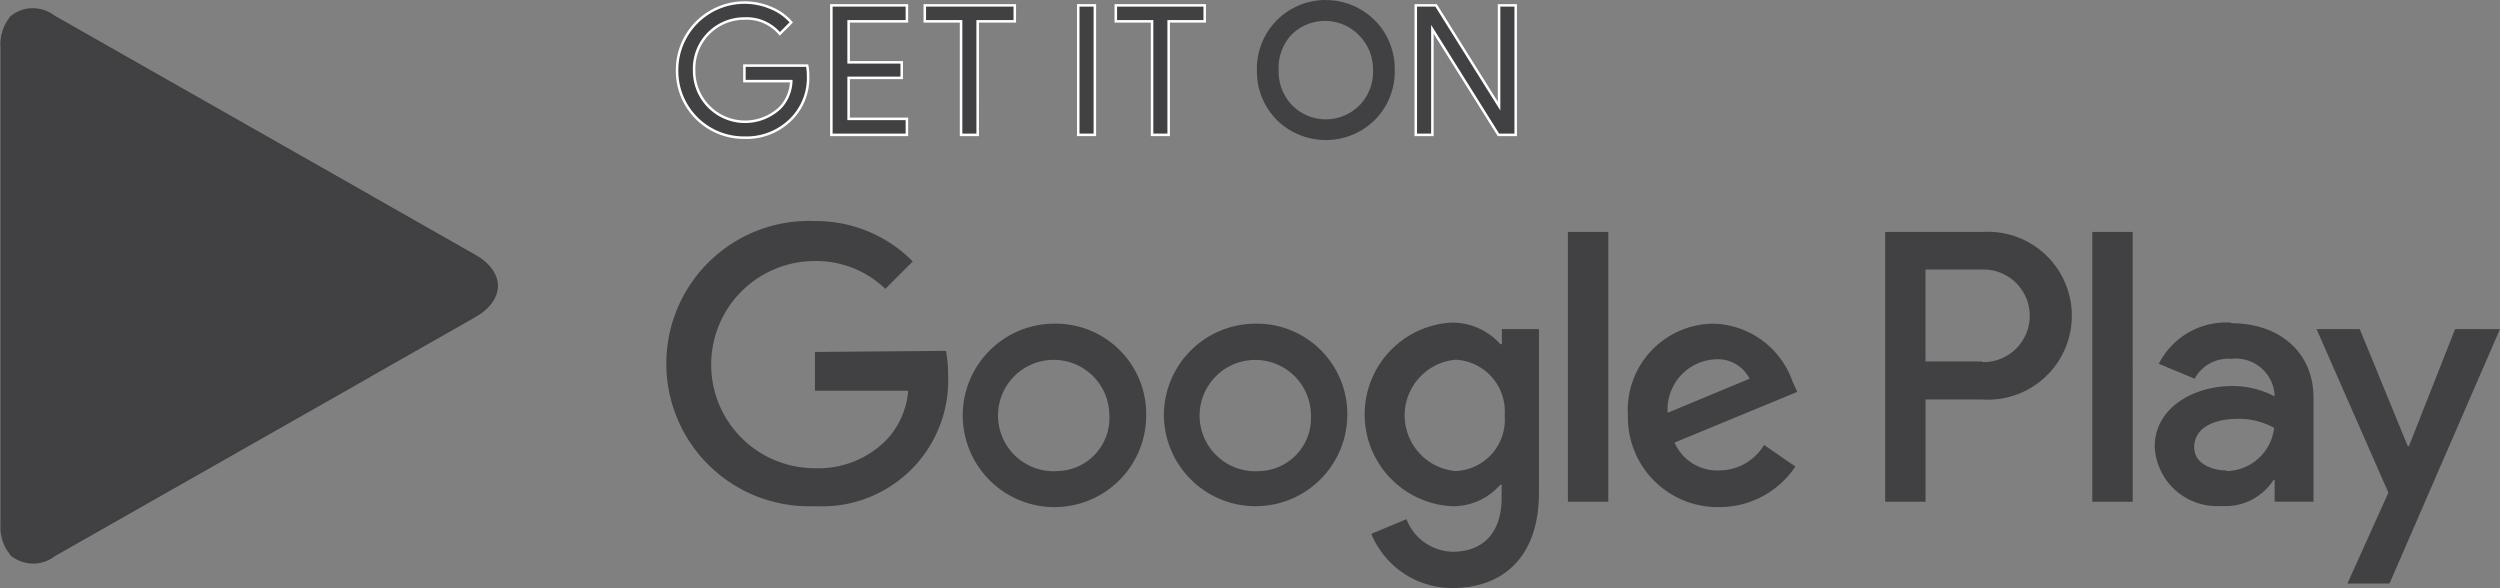 <svg id="gplay" xmlns="http://www.w3.org/2000/svg" width="198.019" height="46.578" viewBox="0 0 198.019 46.578">
  <rect x="0" y="0" width="198.019" height="46.578" fill="#808080" stroke="none"/>
  <path id="Path_3960" data-name="Path 3960" d="M51.124,13.766a4.632,4.632,0,0,1-1.282,3.419,4.975,4.975,0,0,1-3.76,1.521,5.282,5.282,0,0,1-5.333-5.35,5.342,5.342,0,0,1,7.436-4.923,4.221,4.221,0,0,1,1.607,1.145l-.906.906a3.419,3.419,0,0,0-2.8-1.214A3.966,3.966,0,0,0,42.1,13.356a4.034,4.034,0,0,0,6.838,2.957,3.231,3.231,0,0,0,.855-2.085H46.082V13h4.974A4.331,4.331,0,0,1,51.124,13.766Z" transform="translate(12.881 -7.802)" fill="#414042" stroke="#fff" stroke-width="0.2"/>
  <path id="Path_3961" data-name="Path 3961" d="M53.054,9.385H48.439v3.248h4.205v1.231H48.439v3.248h4.615v1.265H47.071V8.12h5.983Z" transform="translate(18.779 -7.695)" fill="#414042" stroke="#fff" stroke-width="0.2"/>
  <path id="Path_3962" data-name="Path 3962" d="M55.089,18.376H53.773V9.385H50.9V8.12h7.128V9.385h-2.94Z" transform="translate(22.351 -7.695)" fill="#414042" stroke="#fff" stroke-width="0.2"/>
  <path id="Path_3963" data-name="Path 3963" d="M57.189,18.376V8.12h1.316V18.376Z" transform="translate(28.216 -7.695)" fill="#414042" stroke="#fff" stroke-width="0.2"/>
  <path id="Path_3964" data-name="Path 3964" d="M62.916,18.376H61.6V9.385H58.728V8.12h7.043V9.385H62.916Z" transform="translate(29.652 -7.695)" fill="#414042" stroke="#fff" stroke-width="0.2"/>
  <path id="Path_3965" data-name="Path 3965" d="M64.611,13.361a5.249,5.249,0,0,0,1.5,3.795,5.333,5.333,0,0,0,7.521,0,5.247,5.247,0,0,0,1.5-3.795,5.266,5.266,0,1,0-10.53,0ZM72.662,16.3a3.949,3.949,0,0,1-5.572,0,4.017,4.017,0,0,1-1.145-2.94,4.016,4.016,0,0,1,1.077-2.94,3.949,3.949,0,0,1,5.572,0,4.017,4.017,0,0,1,1.214,2.94A4.017,4.017,0,0,1,72.662,16.3Z" transform="translate(35.137 -7.807)" fill="#414042" fill-rule="evenodd"/>
  <path id="Path_3966" data-name="Path 3966" d="M66.208,17.248l-.138.135,0,0Zm-1.5-3.795.193,0v-.009Zm9.025,3.795.136.137,0,0Zm1.5-3.795-.193,0v.009Zm-1.5-3.795.138-.135h0Zm-7.521,0-.137-.136h0Zm.974,6.735-.138.135,0,0Zm5.572,0,.136.137,0,0Zm-6.718-2.94.194.006v-.016Zm1.077-2.94-.136-.137,0,.005Zm5.572,0-.136.137h0Zm1.214,2.94-.193,0v.009Zm-7.554,3.659A5.055,5.055,0,0,1,64.9,13.458l-.386-.009a5.441,5.441,0,0,0,1.56,3.935Zm7.247,0a5.14,5.14,0,0,1-7.248,0l-.273.274a5.527,5.527,0,0,0,7.794,0Zm1.447-3.653a5.054,5.054,0,0,1-1.449,3.655l.276.271a5.441,5.441,0,0,0,1.56-3.935ZM73.591,9.794a5.054,5.054,0,0,1,1.449,3.655l.386.009a5.441,5.441,0,0,0-1.56-3.935ZM69.969,8.287A5.106,5.106,0,0,1,73.592,9.8l.274-.272a5.492,5.492,0,0,0-3.9-1.623ZM66.345,9.8a5.106,5.106,0,0,1,3.623-1.509V7.9a5.492,5.492,0,0,0-3.9,1.623ZM64.9,13.449a5.054,5.054,0,0,1,1.449-3.655l-.276-.271a5.441,5.441,0,0,0-1.56,3.935Zm2.149,3.082a4.142,4.142,0,0,0,5.845,0l-.273-.274a3.755,3.755,0,0,1-5.3,0Zm-1.2-3.083a4.211,4.211,0,0,0,1.2,3.081l.276-.271a3.824,3.824,0,0,1-1.09-2.8Zm1.129-3.066a4.21,4.21,0,0,0-1.129,3.081l.386-.019a3.824,3.824,0,0,1,1.025-2.8Zm5.85-.005a4.142,4.142,0,0,0-5.845,0l.273.274a3.756,3.756,0,0,1,5.3,0Zm1.271,3.08a4.21,4.21,0,0,0-1.272-3.081l-.27.277a3.824,3.824,0,0,1,1.155,2.8Zm-1.2,3.072a4.21,4.21,0,0,0,1.2-3.081l-.386.012a3.823,3.823,0,0,1-1.09,2.8Z" transform="translate(35.044 -7.9)" fill="#414042"/>
  <path id="Path_3967" data-name="Path 3967" d="M71.022,18.376V8.12h1.607L77.62,16.1h0V8.12h1.316V18.376H77.569l-5.231-8.359h0v8.359Z" transform="translate(41.118 -7.695)" fill="#414042" stroke="#fff" stroke-width="0.2"/>
  <path id="Path_3968" data-name="Path 3968" d="M52.064,27.327V30.4h7.385a6.444,6.444,0,0,1-1.709,3.88,7.556,7.556,0,0,1-5.692,2.256,8.2,8.2,0,1,1,0-16.41,7.863,7.863,0,0,1,5.59,2.205l2.171-2.171a10.752,10.752,0,0,0-7.743-3.2,11.3,11.3,0,1,0,0,22.58A9.978,9.978,0,0,0,62.611,29.173a10.039,10.039,0,0,0-.171-1.932Zm18.958-2.24A7.265,7.265,0,1,0,78.3,32.352,7.162,7.162,0,0,0,71,25.088ZM79.7,32.375a7.265,7.265,0,0,1,7.23-7.287,7.162,7.162,0,0,1,7.3,7.265,7.265,7.265,0,0,1-14.529.023Zm3.263,1.891a4.41,4.41,0,0,0,4.287,2.5,4.2,4.2,0,0,0,4.1-4.41,4.41,4.41,0,1,0-8.39,1.912ZM67,34.277a4.41,4.41,0,0,0,4.3,2.485h-.017a4.2,4.2,0,0,0,4.1-4.41A4.41,4.41,0,1,0,67,34.277Zm56.293-9.189a6.837,6.837,0,0,1,6.222,4.632l.359.769-9.726,4.017a3.692,3.692,0,0,0,3.521,2.205,4.154,4.154,0,0,0,3.572-2.017l2.479,1.709a7.231,7.231,0,0,1-6.051,3.213,7.111,7.111,0,0,1-7.213-7.265,6.837,6.837,0,0,1,6.837-7.265Zm-3.692,7.06a3.983,3.983,0,0,1,3.795-4.239,2.821,2.821,0,0,1,2.7,1.538Zm-4.7,7.042h-3.2V17.823h3.2Zm-8.427-12.478h-.12A5.129,5.129,0,0,0,102.525,25a7.282,7.282,0,0,0,0,14.546,4.957,4.957,0,0,0,3.829-1.709h.1v1.043c0,2.786-1.487,4.273-3.88,4.273a4.017,4.017,0,0,1-3.658-2.581l-2.786,1.162a6.923,6.923,0,0,0,6.444,4.29c3.743,0,6.837-2.205,6.837-7.572V25.515h-2.94Zm-3.664,10.05h0Zm2.88-1.371a4.068,4.068,0,0,1-2.88,1.371,4.427,4.427,0,0,1,.005-8.82,4.1,4.1,0,0,1,3.88,4.41A4.067,4.067,0,0,1,105.69,35.391Zm38.8-17.568h-7.658V39.19h3.2v-8.1h4.461a6.649,6.649,0,1,0,0-13.264ZM140.028,28.08h4.461l.068.051a3.667,3.667,0,1,0,0-7.333h-4.53ZM164.2,25a5.984,5.984,0,0,0-5.692,3.265l2.837,1.18a3.028,3.028,0,0,1,2.907-1.573,3.077,3.077,0,0,1,3.419,2.752v.222a7.067,7.067,0,0,0-3.334-.82c-3.059,0-6.154,1.709-6.154,4.8a4.939,4.939,0,0,0,5.3,4.7,4.494,4.494,0,0,0,4.1-2.051h.1v1.709h3.077V30.969c0-3.743-2.837-5.914-6.478-5.914Zm-2.887,9.9c0,1.282,1.451,1.812,2.5,1.812l.085.051a3.863,3.863,0,0,0,3.744-3.419,5.676,5.676,0,0,0-2.907-.718C163.121,32.626,161.31,33.19,161.31,34.9Zm20.665-9.385-3.657,9.265h-.1l-3.8-9.265H171l5.692,12.957-3.247,7.2h3.334l8.751-20.153ZM156.438,39.19h-3.2V17.823h3.2Z" transform="translate(12.487 0.55)" fill="#414042" fill-rule="evenodd"/>
  <path id="Path_3969" data-name="Path 3969" d="M13.777,8.656a3.42,3.42,0,0,0-.752,2.393v37.81a3.419,3.419,0,0,0,.786,2.393l.12.12L35.076,30.211v-.5L13.9,8.536Z" transform="translate(-12.985 -7.306)" fill="#414042"/>
  <path id="Path_3970" data-name="Path 3970" d="M31.438,30.465l-7.008-7.06v-.5l7.008-7.077.154.085,8.393,4.769c2.393,1.35,2.393,3.573,0,4.94l-8.359,4.752Z" transform="translate(-2.339 -0.501)" fill="#414042"/>
  <path id="Path_3971" data-name="Path 3971" d="M41.922,26.848l-7.213-7.23-21.3,21.3a2.786,2.786,0,0,0,3.555.1L41.939,26.831" transform="translate(-12.618 3.029)" fill="#414042"/>
  <path id="Path_3972" data-name="Path 3972" d="M41.93,23.018,16.957,8.83a2.786,2.786,0,0,0-3.556.1l21.316,21.3Z" transform="translate(-12.626 -7.584)" fill="#414042"/>
  <path id="Path_3973" data-name="Path 3973" d="M41.717,23.27l-24.769,14.1a2.855,2.855,0,0,1-3.419,0h0l-.12.12h0l.12.12h0a2.838,2.838,0,0,0,3.419,0L41.922,23.424Z" transform="translate(-12.618 6.436)" fill="#414042" opacity="0.2"/>
  <path id="Path_3974" data-name="Path 3974" d="M13.792,31.669a3.417,3.417,0,0,1-.786-2.393v.256a3.417,3.417,0,0,0,.786,2.393l.12-.12Z" transform="translate(-13 12.037)" fill="#414042" opacity="0.12"/>
  <path id="Path_3975" data-name="Path 3975" d="M36.6,21.84l-8.547,4.838.154.154L36.6,22.079a2.992,2.992,0,0,0,1.709-2.461h0A3.179,3.179,0,0,1,36.6,21.84Z" transform="translate(1.043 3.029)" fill="#414042" opacity="0.12"/>
  <path id="Path_3976" data-name="Path 3976" d="M17.311,9.065,50.627,28a3.179,3.179,0,0,1,1.709,2.222h0a2.991,2.991,0,0,0-1.709-2.461L17.311,8.825c-2.376-1.367-4.29-.239-4.29,2.5v.256C13.021,8.842,14.935,7.714,17.311,9.065Z" transform="translate(-12.981 -7.579)" fill="#414042" opacity="0.25"/>
</svg>
